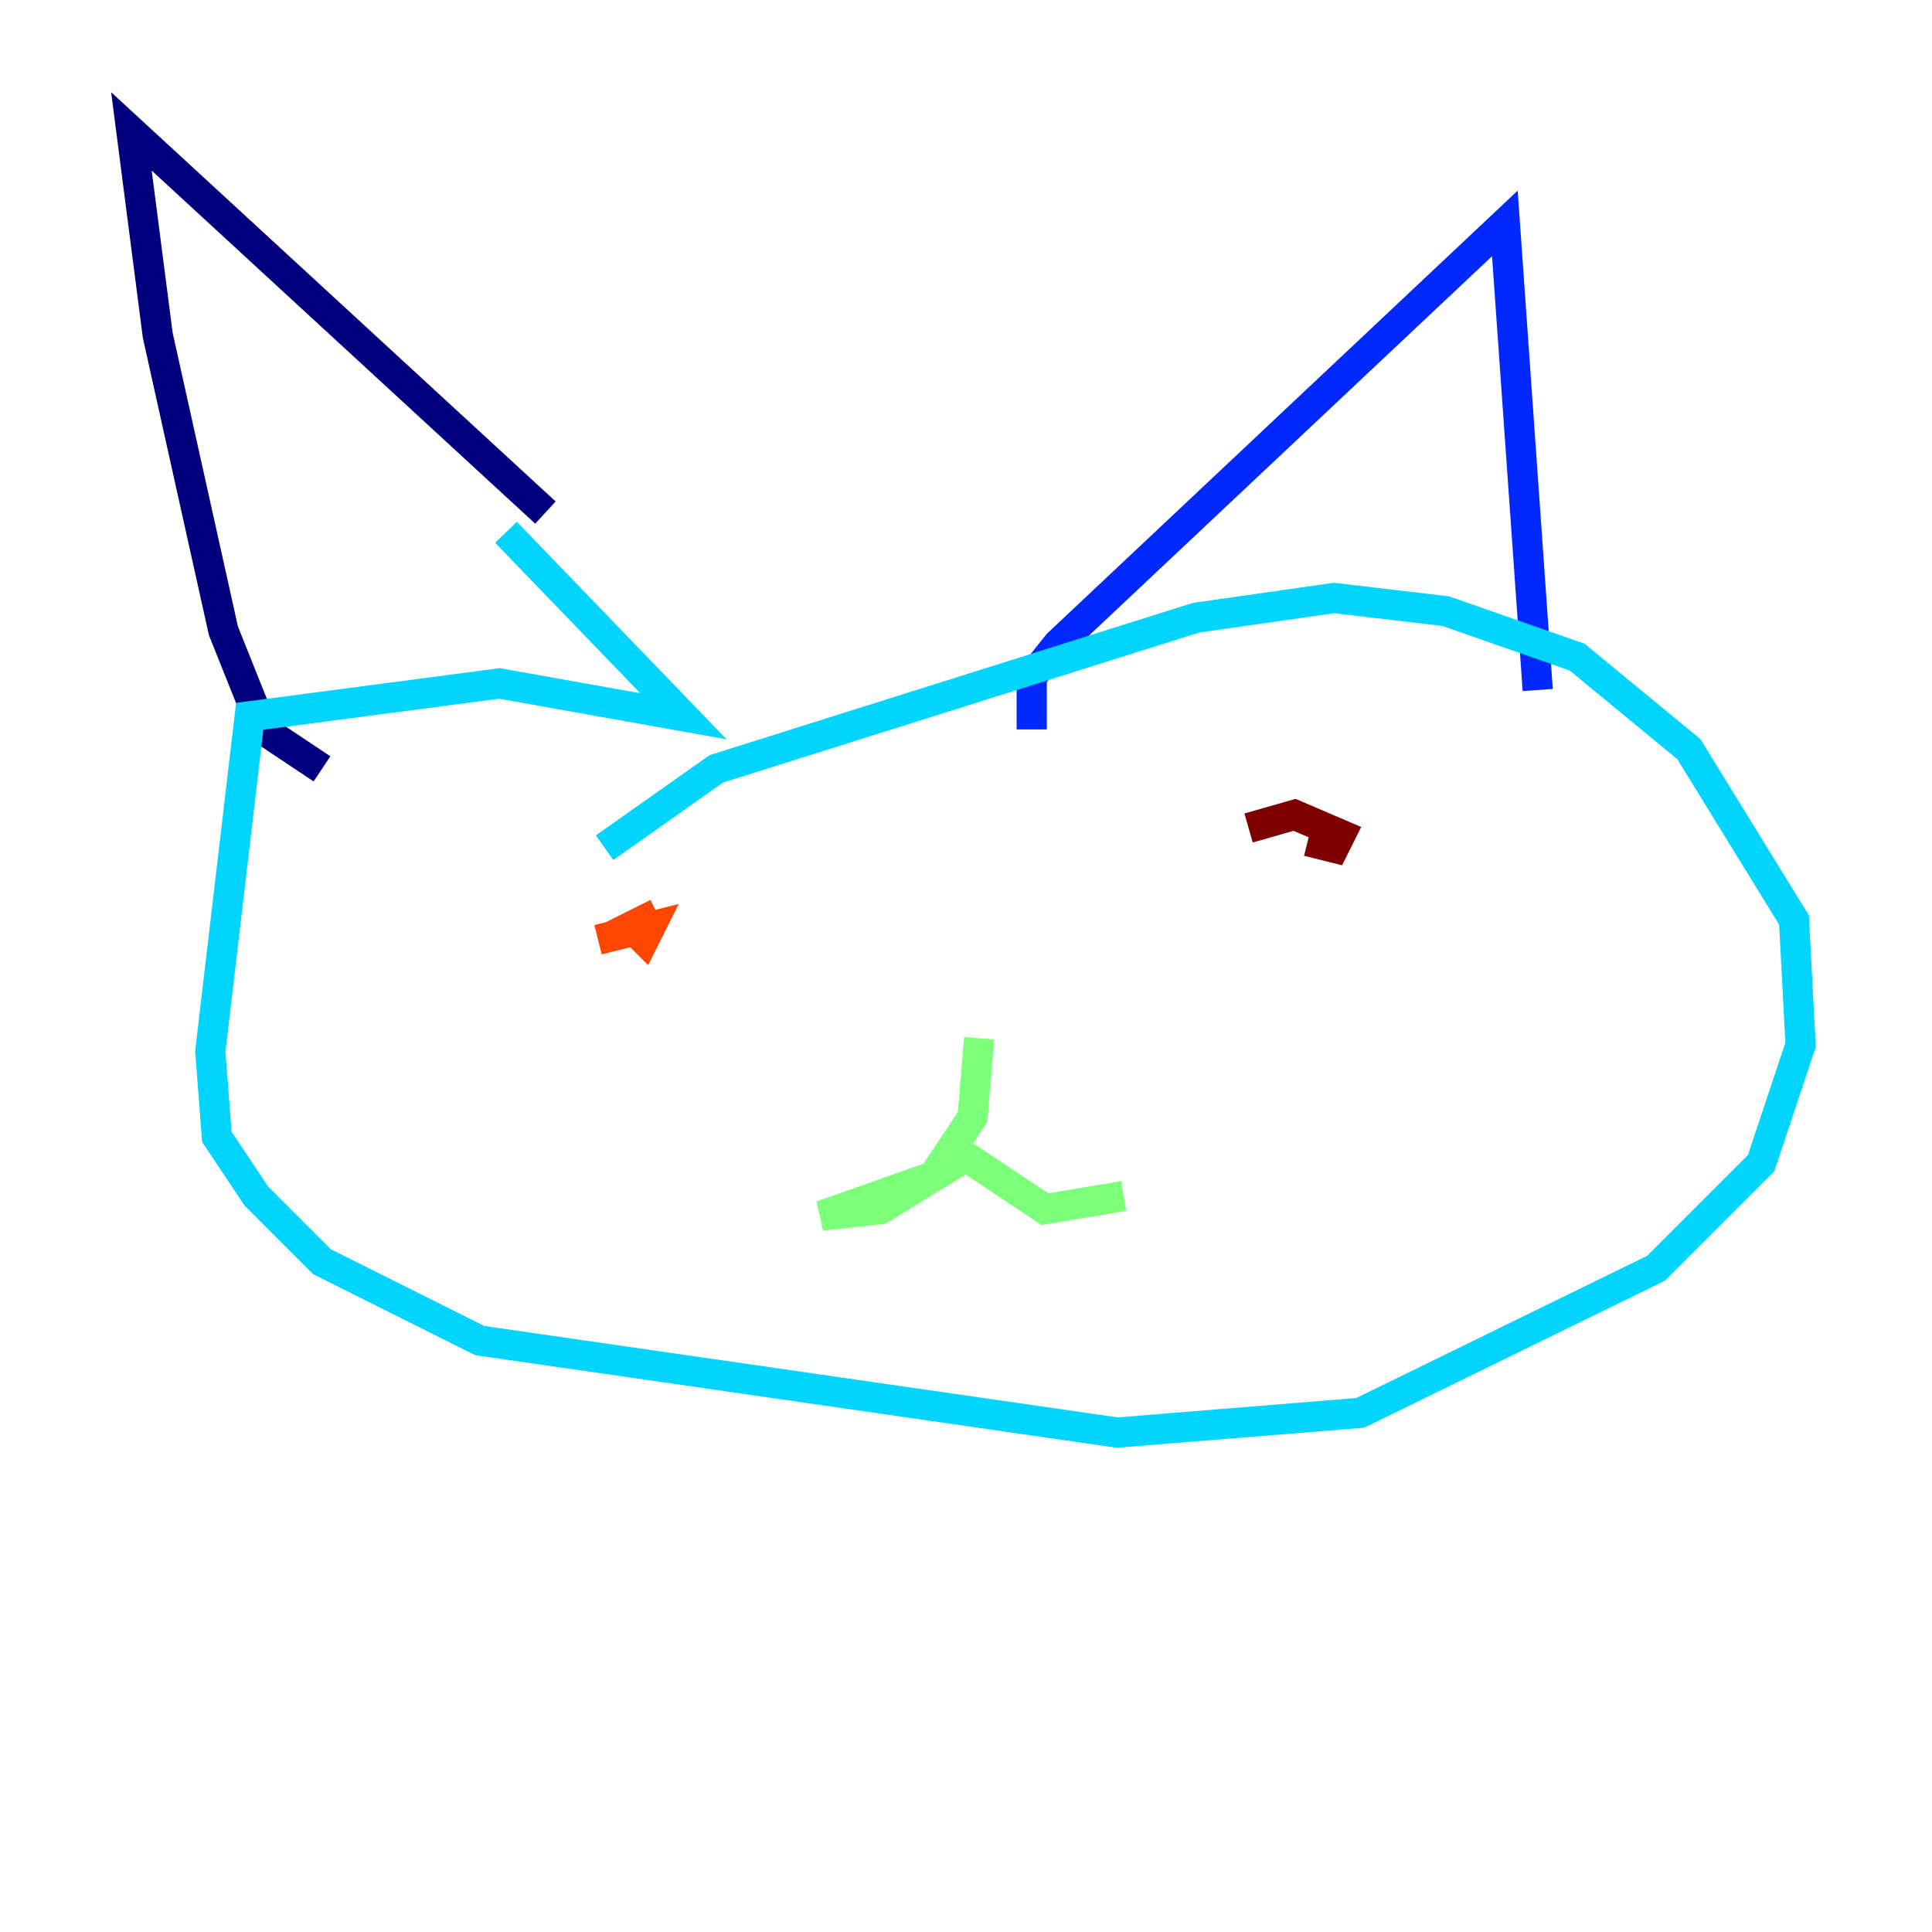<?xml version="1.0" encoding="utf-8" ?>
<svg baseProfile="tiny" height="128" version="1.2" viewBox="0,0,128,128" width="128" xmlns="http://www.w3.org/2000/svg" xmlns:ev="http://www.w3.org/2001/xml-events" xmlns:xlink="http://www.w3.org/1999/xlink"><defs /><polyline fill="none" points="21.333,50.939 17.415,48.327 14.803,41.796 10.449,22.204 8.707,8.707 36.136,33.959" stroke="#00007f" stroke-width="2" /><polyline fill="none" points="68.354,48.327 68.354,44.843 70.095,42.667 99.701,14.803 101.878,45.714" stroke="#0028ff" stroke-width="2" /><polyline fill="none" points="33.524,35.265 45.279,47.456 33.088,45.279 16.544,47.456 13.932,69.66 14.367,75.32 16.98,79.238 21.333,83.592 31.782,88.816 74.014,94.912 90.122,93.605 109.714,84.027 116.68,77.061 119.293,69.225 118.857,60.952 111.891,49.633 104.49,43.537 95.782,40.49 88.381,39.619 79.238,40.925 47.456,50.939 40.054,56.163" stroke="#00d4ff" stroke-width="2" /><polyline fill="none" points="64.871,68.789 64.435,74.014 61.823,77.932 54.422,80.544 58.34,80.109 64.0,76.626 69.225,80.109 74.449,79.238" stroke="#7cff79" stroke-width="2" /><polyline fill="none" points="37.878,61.388 37.878,61.388" stroke="#ffe500" stroke-width="2" /><polyline fill="none" points="39.619,62.258 43.102,61.388 42.667,62.258 41.796,61.388 43.537,60.517" stroke="#ff4600" stroke-width="2" /><polyline fill="none" points="82.721,54.857 85.769,53.986 88.816,55.292 88.381,56.163 86.639,55.728" stroke="#7f0000" stroke-width="2" /></svg>